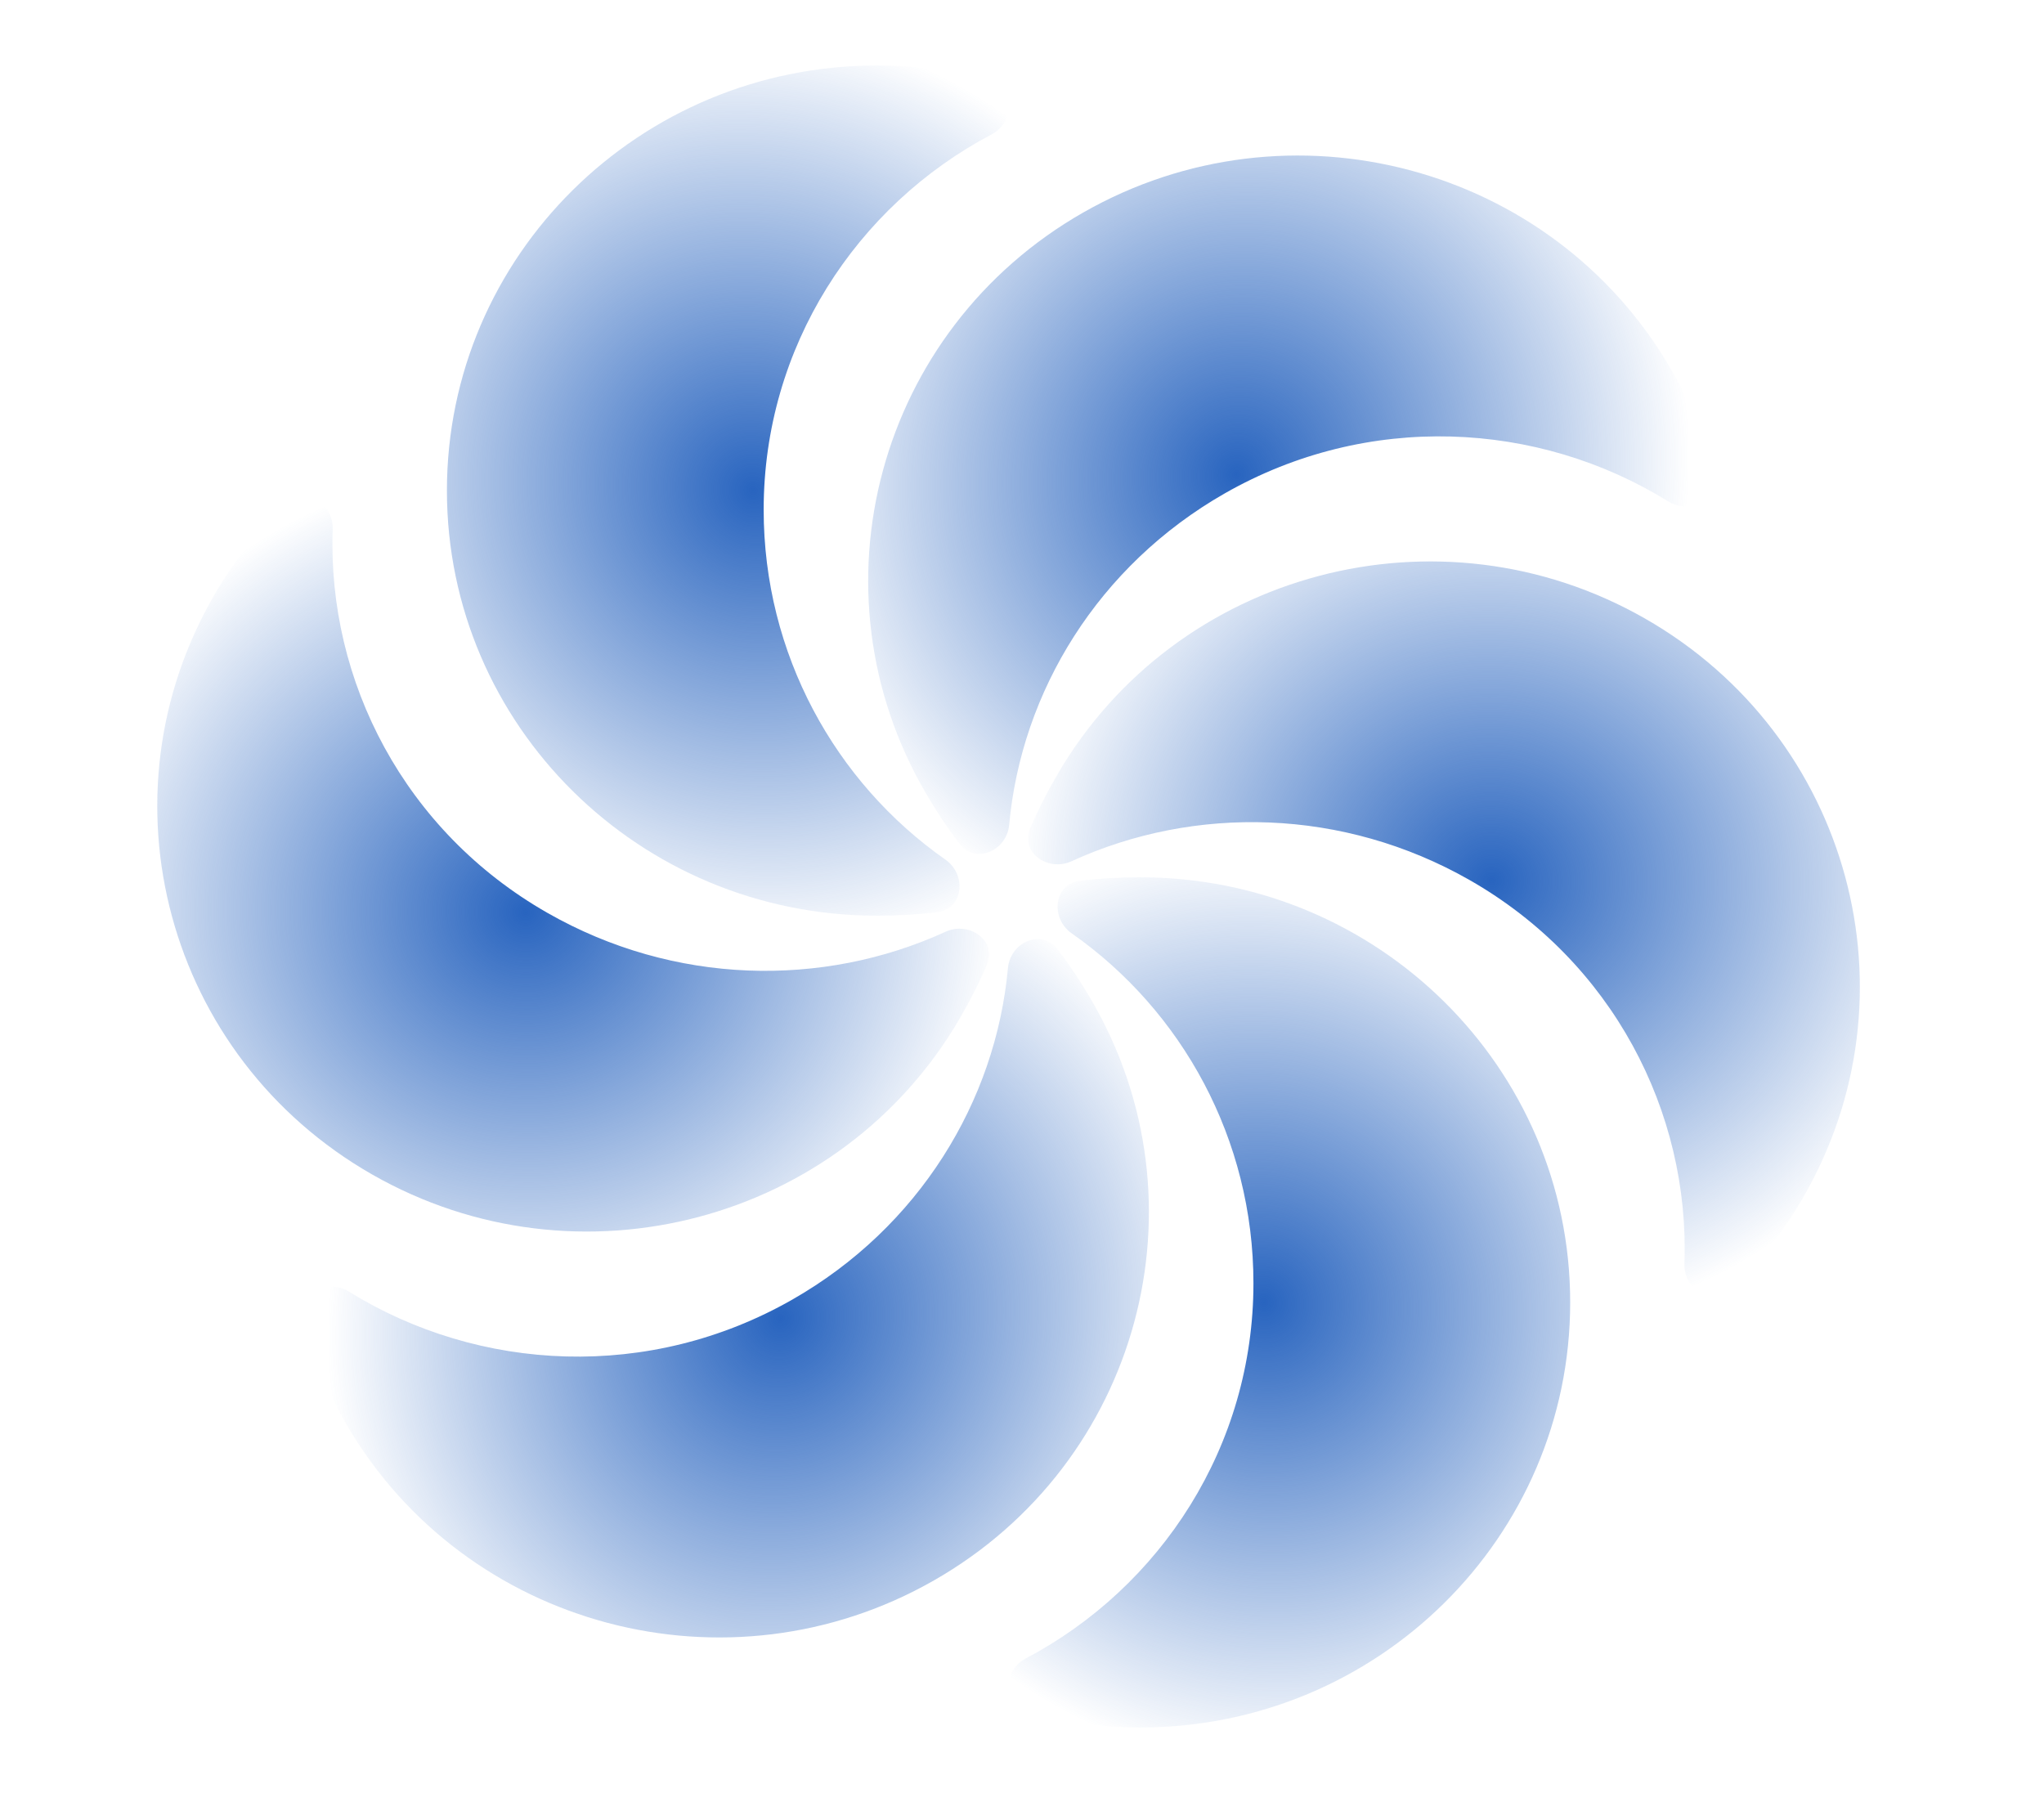<svg width="57" height="50" viewBox="0 0 57 50" fill="none" xmlns="http://www.w3.org/2000/svg">
<path d="M27.615 2.244C28.325 2.436 28.302 3.405 27.652 3.748C23.87 5.742 21.296 9.682 21.296 14.216C21.296 18.23 23.285 21.816 26.364 23.972C26.966 24.394 26.866 25.349 26.137 25.438C25.589 25.505 25.029 25.535 24.451 25.535C17.83 25.535 12.463 20.228 12.463 13.681C12.463 7.134 17.83 1.827 24.451 1.827C25.546 1.827 26.607 1.972 27.615 2.244Z" fill="url(#paint0_radial_209_316)"/>
<path d="M28.636 47.756C27.926 47.565 27.948 46.595 28.599 46.252C32.38 44.258 34.954 40.319 34.954 35.785C34.954 31.77 32.965 28.184 29.886 26.028C29.284 25.606 29.384 24.651 30.114 24.562C30.661 24.495 31.222 24.465 31.8 24.465C38.42 24.465 43.787 29.773 43.787 36.319C43.787 42.866 38.42 48.173 31.8 48.173C30.705 48.173 29.644 48.028 28.636 47.756Z" fill="url(#paint1_radial_209_316)"/>
<path d="M7.956 14.045C8.48 13.533 9.304 14.03 9.278 14.758C9.125 19.001 11.288 23.186 15.266 25.457C18.79 27.469 22.935 27.554 26.367 25.984C27.035 25.679 27.808 26.234 27.521 26.905C27.304 27.413 27.048 27.914 26.756 28.415C23.446 34.084 16.114 36.027 10.381 32.754C4.648 29.48 2.683 22.23 5.994 16.561C6.545 15.616 7.208 14.775 7.956 14.045Z" fill="url(#paint2_radial_209_316)"/>
<path d="M48.294 35.955C47.77 36.467 46.946 35.97 46.973 35.242C47.126 30.999 44.962 26.814 40.985 24.543C37.461 22.532 33.315 22.446 29.883 24.016C29.215 24.322 28.443 23.766 28.729 23.095C28.946 22.587 29.202 22.086 29.495 21.585C32.805 15.916 40.136 13.973 45.869 17.246C51.603 20.52 53.567 27.77 50.257 33.439C49.706 34.384 49.043 35.225 48.294 35.955Z" fill="url(#paint3_radial_209_316)"/>
<path d="M8.447 36.795C8.261 36.09 9.108 35.634 9.732 36.02C13.371 38.273 18.118 38.512 22.095 36.241C25.619 34.229 27.767 30.721 28.108 26.997C28.174 26.273 29.047 25.889 29.492 26.47C29.828 26.909 30.139 27.379 30.431 27.88C33.741 33.55 31.777 40.8 26.043 44.073C20.31 47.346 12.979 45.404 9.669 39.734C9.117 38.79 8.712 37.802 8.447 36.795Z" fill="url(#paint4_radial_209_316)"/>
<path d="M47.803 13.205C47.989 13.909 47.142 14.366 46.518 13.98C42.878 11.727 38.132 11.488 34.154 13.759C30.63 15.771 28.483 19.279 28.142 23.003C28.075 23.727 27.203 24.111 26.758 23.53C26.421 23.091 26.111 22.621 25.819 22.12C22.508 16.45 24.473 9.2 30.206 5.927C35.94 2.654 43.271 4.596 46.581 10.266C47.132 11.21 47.537 12.198 47.803 13.205Z" fill="url(#paint5_radial_209_316)"/>
<defs>
<radialGradient id="paint0_radial_209_316" cx="0" cy="0" r="1" gradientUnits="userSpaceOnUse" gradientTransform="translate(21.005 13.681) rotate(60.968) scale(13.099 12.514)">
<stop stop-color="#2864BF"/>
<stop offset="1" stop-color="#2864BF" stop-opacity="0"/>
</radialGradient>
<radialGradient id="paint1_radial_209_316" cx="0" cy="0" r="1" gradientUnits="userSpaceOnUse" gradientTransform="translate(35.245 36.319) rotate(-119.032) scale(13.099 12.514)">
<stop stop-color="#2864BF"/>
<stop offset="1" stop-color="#2864BF" stop-opacity="0"/>
</radialGradient>
<radialGradient id="paint2_radial_209_316" cx="0" cy="0" r="1" gradientUnits="userSpaceOnUse" gradientTransform="translate(14.652 25.438) rotate(1.225) scale(13.211 12.408)">
<stop stop-color="#2864BF"/>
<stop offset="1" stop-color="#2864BF" stop-opacity="0"/>
</radialGradient>
<radialGradient id="paint3_radial_209_316" cx="0" cy="0" r="1" gradientUnits="userSpaceOnUse" gradientTransform="translate(41.598 24.562) rotate(-178.775) scale(13.211 12.408)">
<stop stop-color="#2864BF"/>
<stop offset="1" stop-color="#2864BF" stop-opacity="0"/>
</radialGradient>
<radialGradient id="paint4_radial_209_316" cx="0" cy="0" r="1" gradientUnits="userSpaceOnUse" gradientTransform="translate(21.772 36.758) rotate(-58.477) scale(13.104 12.509)">
<stop stop-color="#2864BF"/>
<stop offset="1" stop-color="#2864BF" stop-opacity="0"/>
</radialGradient>
<radialGradient id="paint5_radial_209_316" cx="0" cy="0" r="1" gradientUnits="userSpaceOnUse" gradientTransform="translate(34.477 13.242) rotate(121.523) scale(13.104 12.509)">
<stop stop-color="#2864BF"/>
<stop offset="1" stop-color="#2864BF" stop-opacity="0"/>
</radialGradient>
</defs>
</svg>
